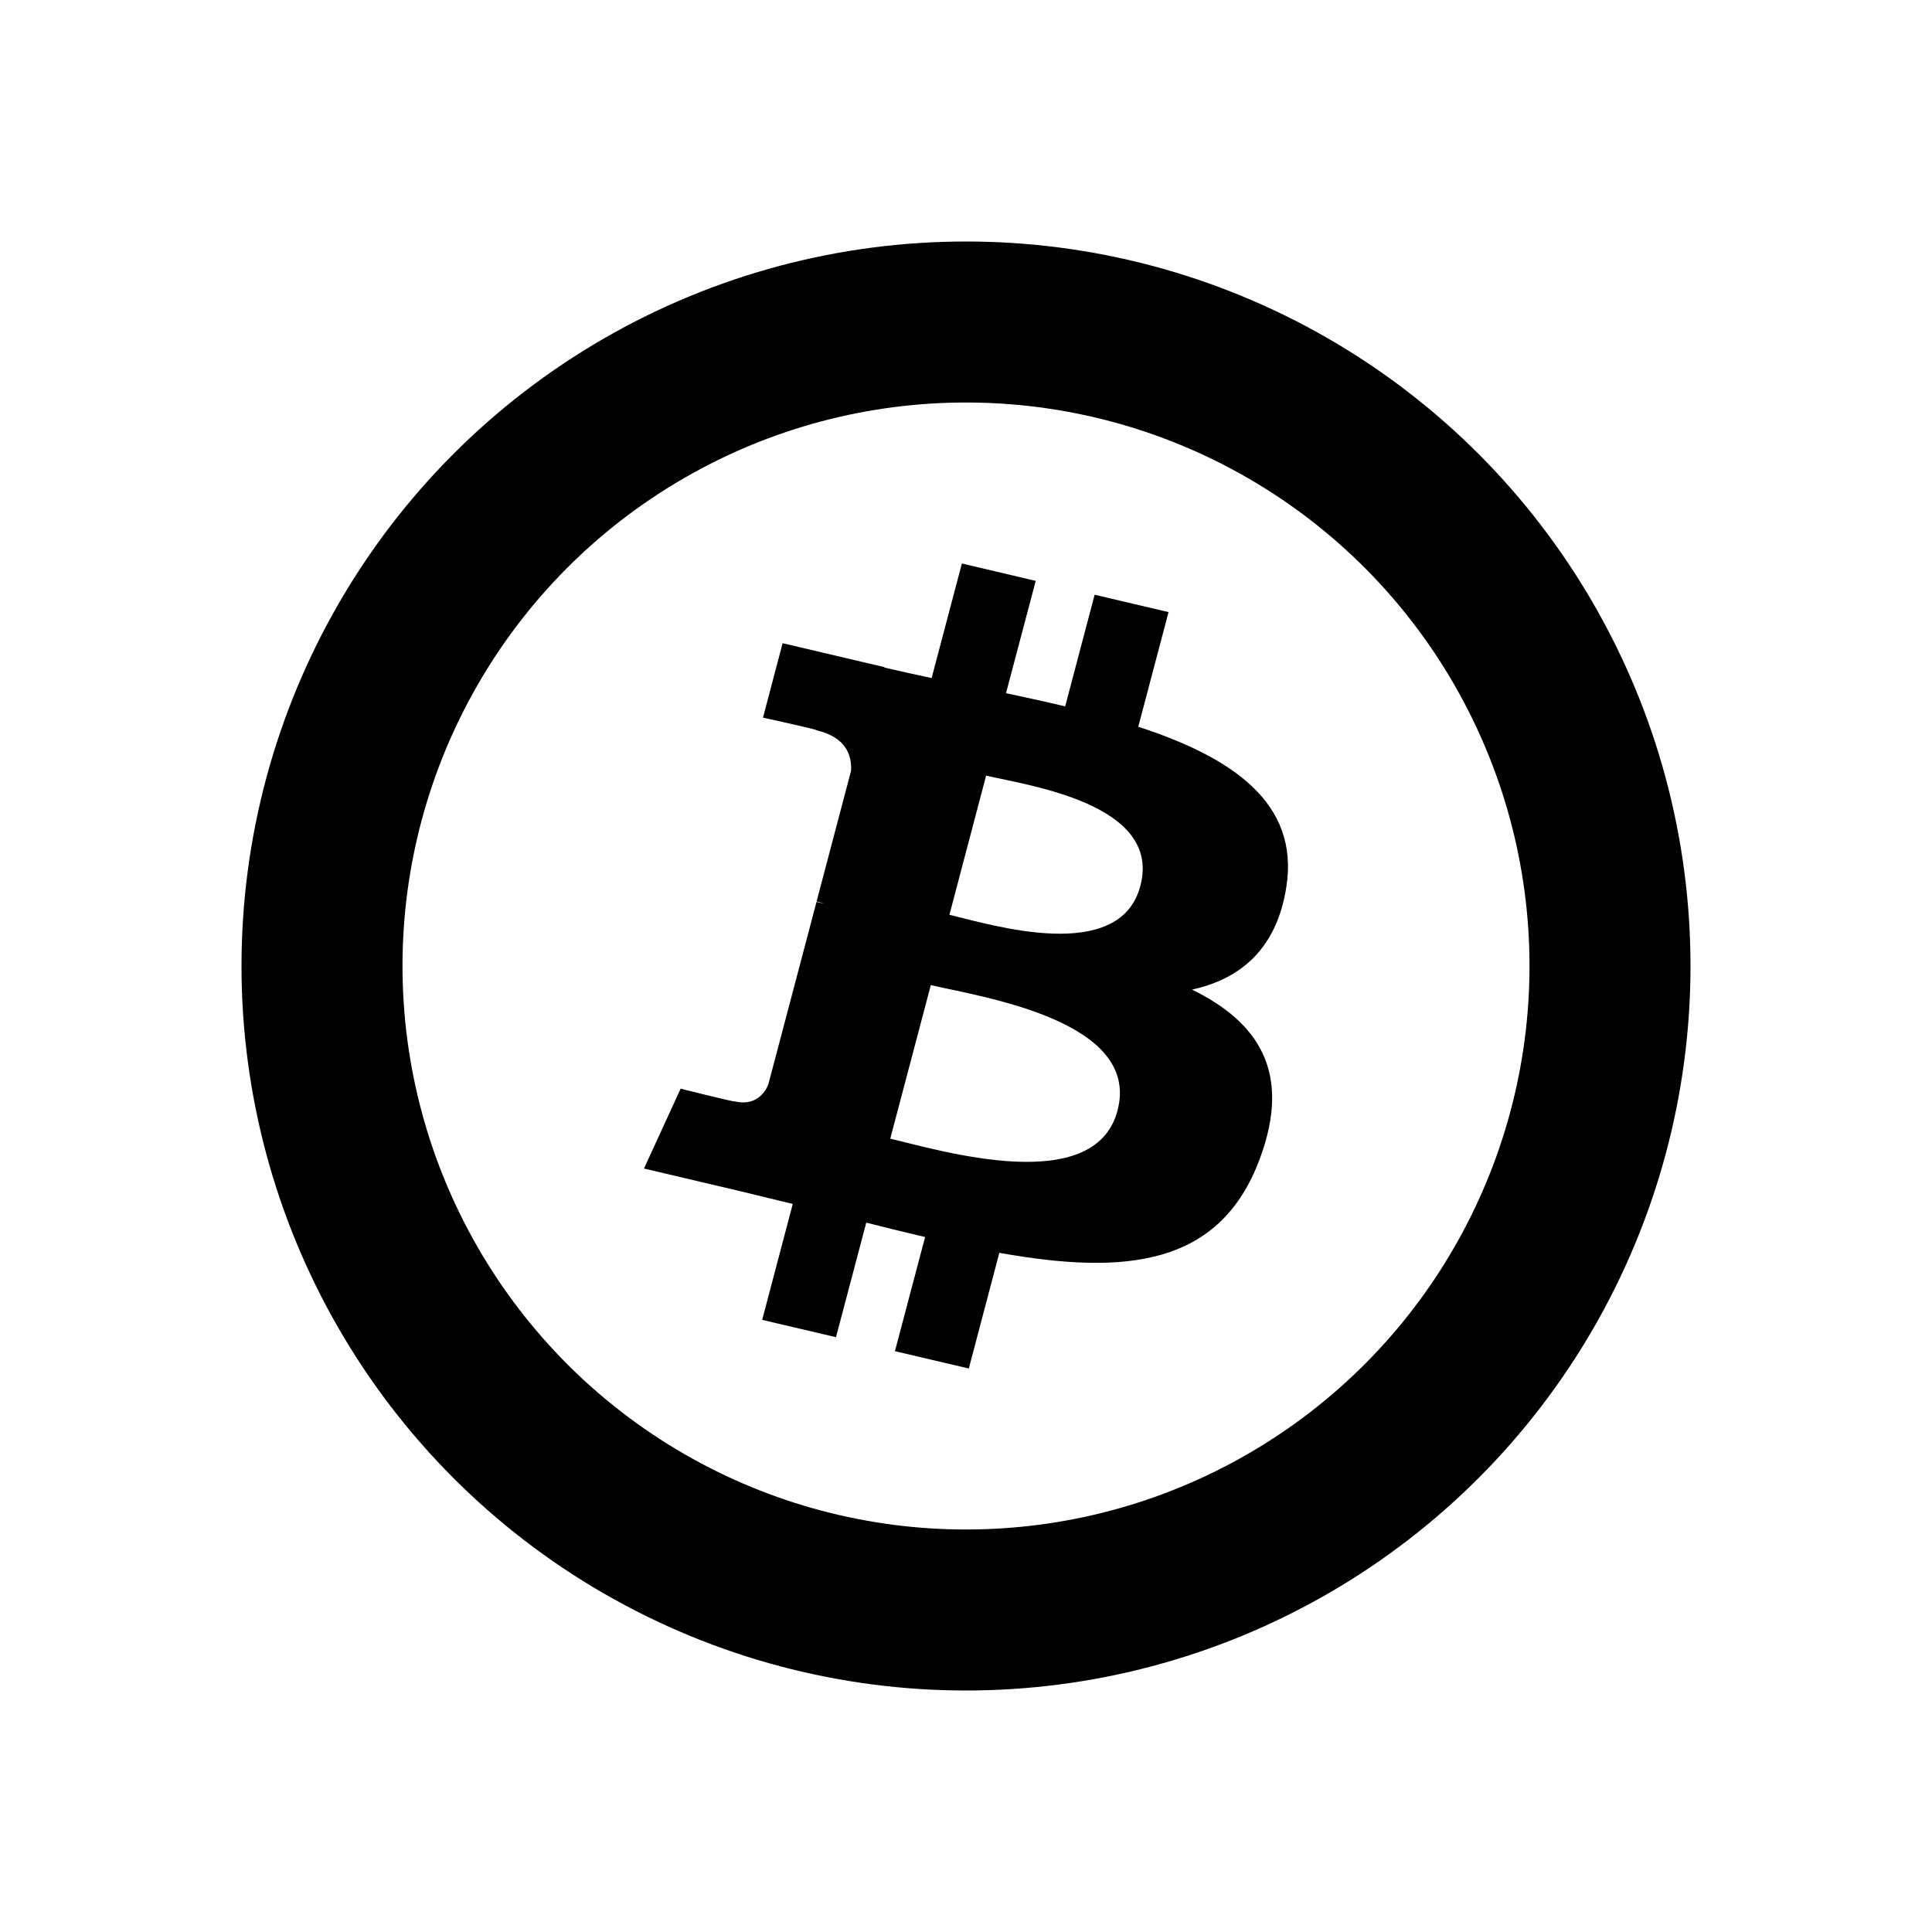 <svg width="24" height="24" viewBox="0 0 24 24" fill="none" xmlns="http://www.w3.org/2000/svg">
  <circle 
    cx="12" 
    cy="12" 
    r="8" 
    stroke="currentColor" 
    stroke-width="2"
  />
  <path 
    d="M15.979 11.02C16.146 9.97 15.298 9.405 14.14 9.028L14.516 7.604L13.598 7.388L13.232 8.775C12.991 8.717 12.744 8.664 12.497 8.611L12.866 7.216L11.949 7L11.573 8.423C11.373 8.38 11.177 8.338 10.987 8.293L10.988 8.288L9.722 7.99L9.478 8.915C9.478 8.915 10.159 9.063 10.145 9.072C10.517 9.16 10.583 9.392 10.572 9.576L10.144 11.198C10.17 11.204 10.203 11.213 10.24 11.226L10.143 11.204L9.543 13.476C9.497 13.582 9.382 13.742 9.122 13.681C9.132 13.694 8.455 13.524 8.455 13.524L8 14.516L9.194 14.797C9.416 14.85 9.634 14.905 9.848 14.956L9.468 16.396L10.385 16.611L10.761 15.188C11.011 15.252 11.254 15.311 11.492 15.367L11.117 16.785L12.035 17L12.414 15.563C13.979 15.843 15.155 15.73 15.65 14.394C16.05 13.318 15.631 12.697 14.808 12.293C15.407 12.162 15.859 11.79 15.979 11.02V11.02ZM13.882 13.796C13.6 14.873 11.681 14.291 11.059 14.145L11.563 12.237C12.185 12.384 14.179 12.675 13.882 13.796ZM14.166 11.005C13.908 11.984 12.311 11.486 11.794 11.364L12.25 9.635C12.768 9.757 14.436 9.984 14.166 11.005Z" 
    fill="currentColor"
  />
</svg>
